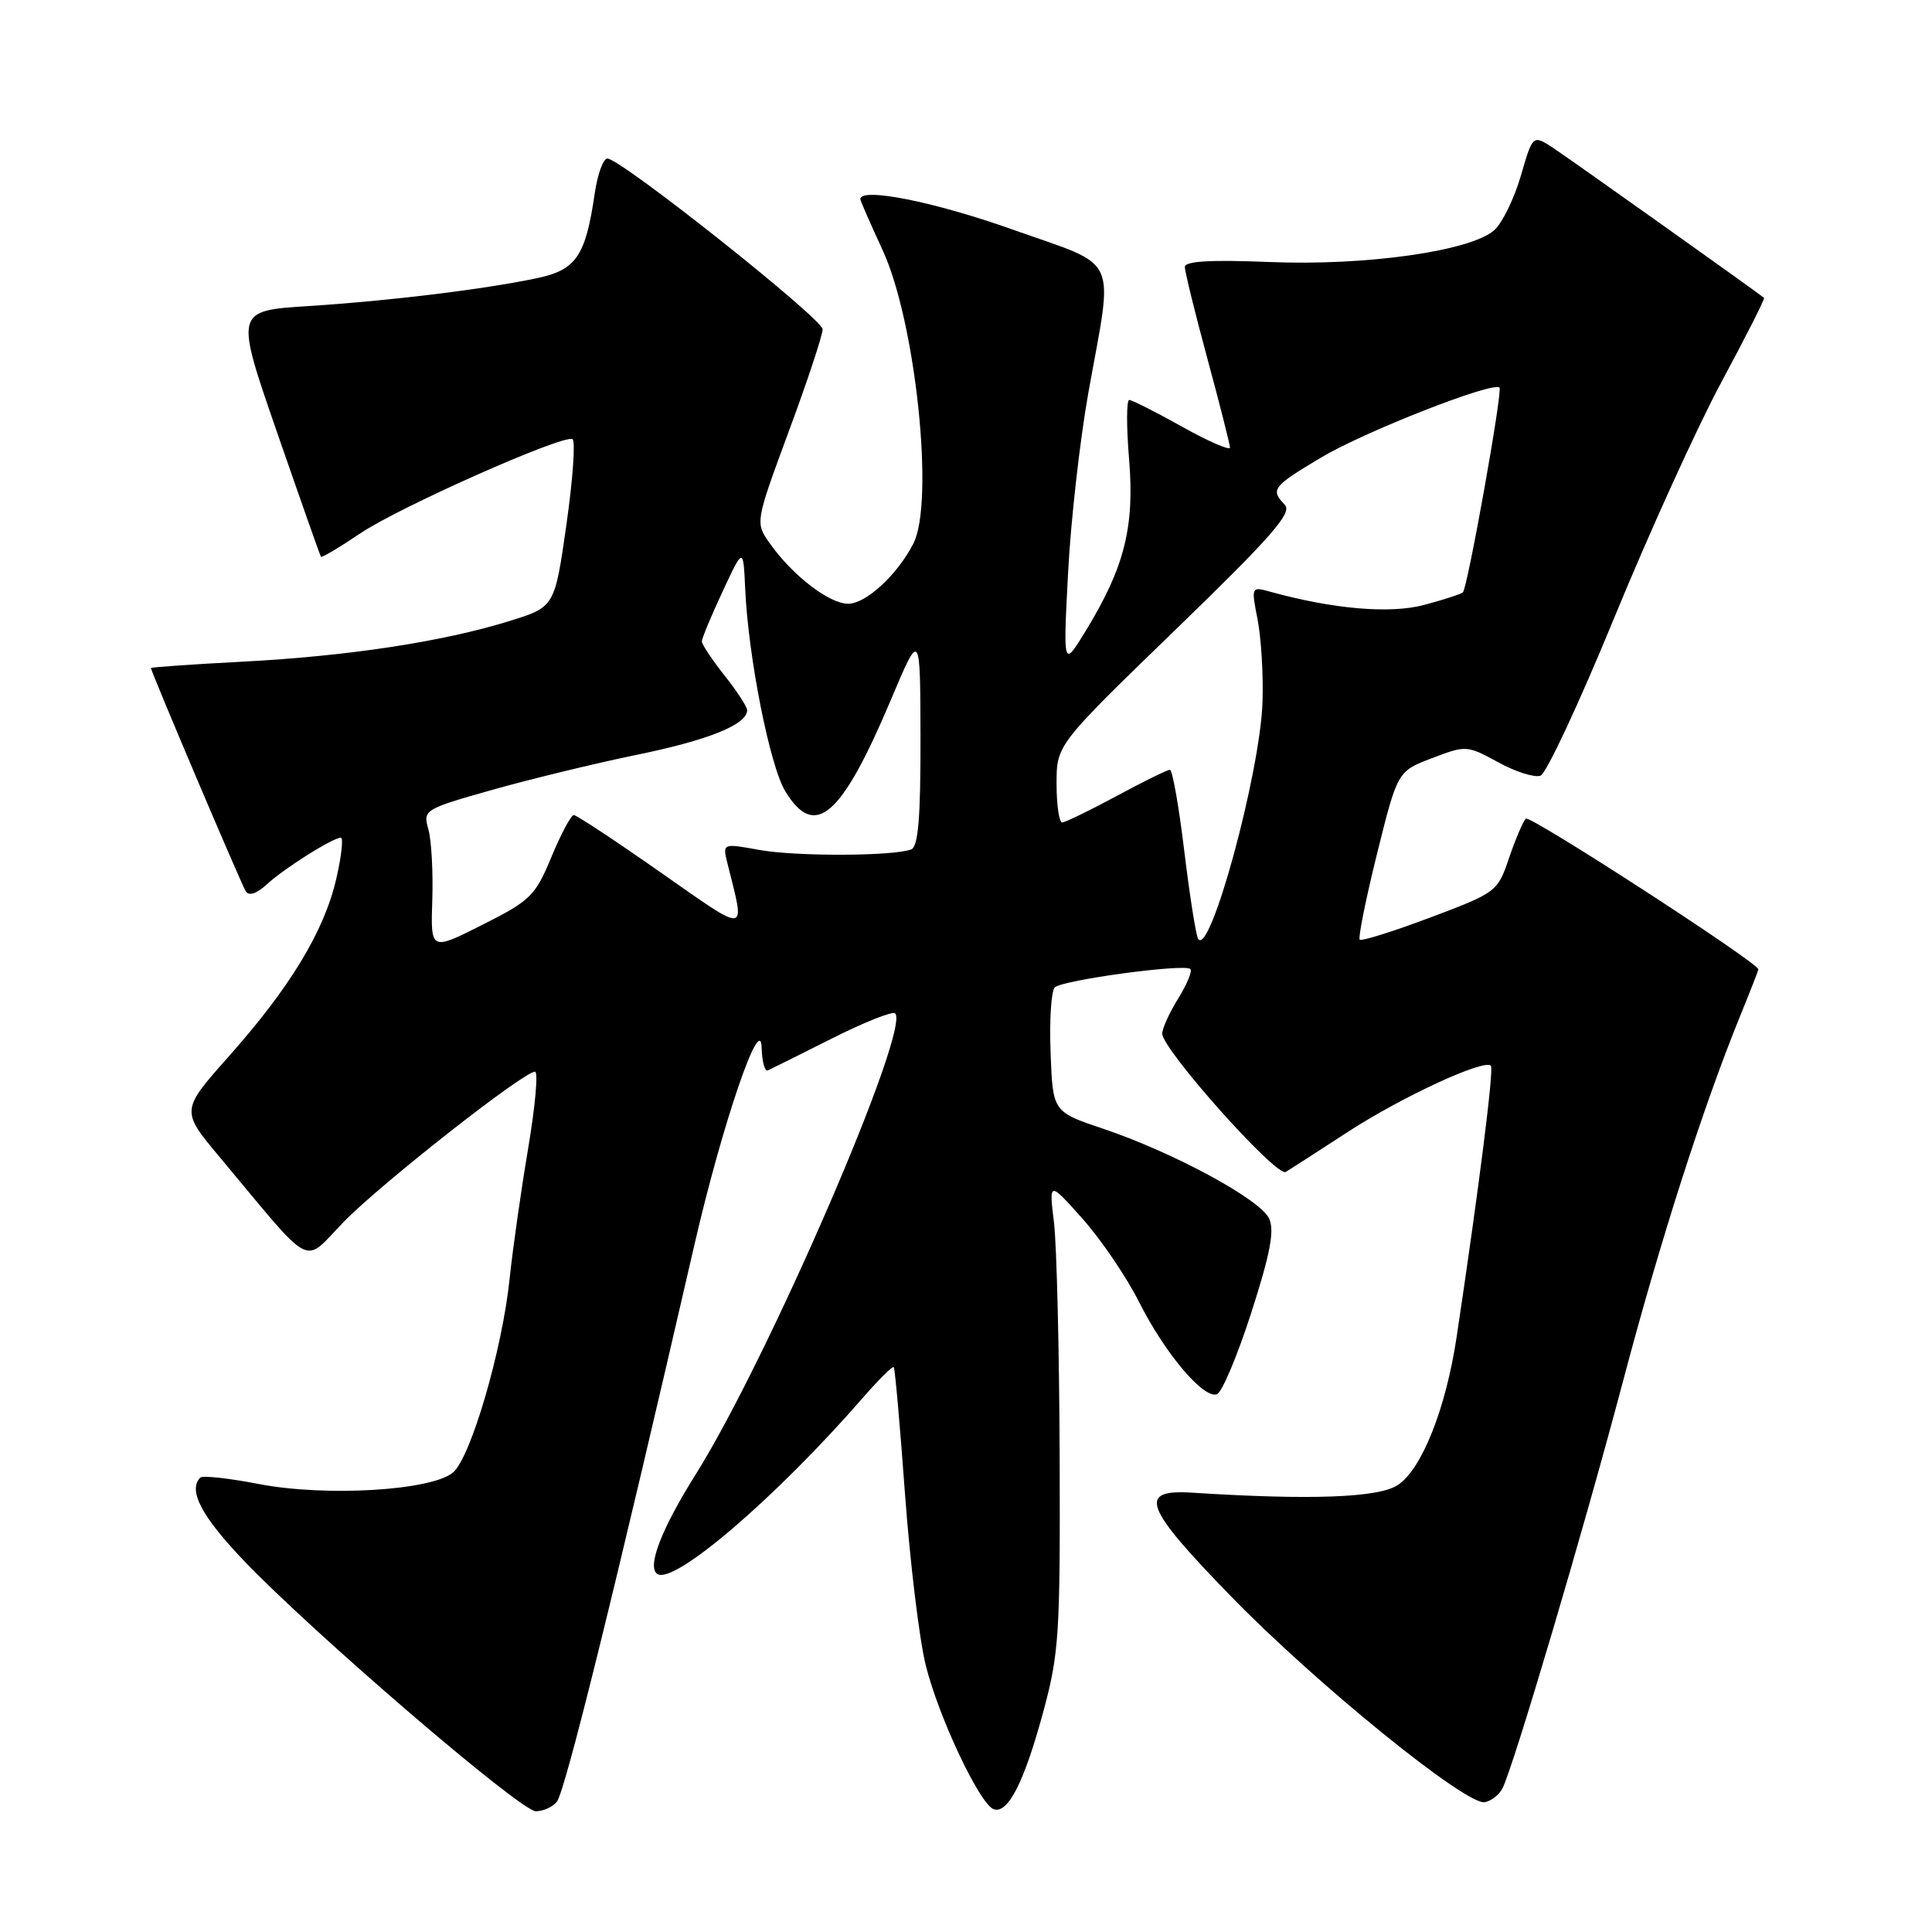 <?xml version="1.0" encoding="UTF-8" standalone="no"?>
<!DOCTYPE svg PUBLIC "-//W3C//DTD SVG 1.1//EN" "http://www.w3.org/Graphics/SVG/1.1/DTD/svg11.dtd" >
<svg xmlns="http://www.w3.org/2000/svg" xmlns:xlink="http://www.w3.org/1999/xlink" version="1.1" viewBox="0 0 256 256">
 <g >
 <path fill="currentColor"
d=" M 73.78 238.75 C 74.88 237.41 81.60 210.18 92.00 165.00 C 95.66 149.09 100.81 133.97 100.92 138.83 C 100.97 140.67 101.34 142.02 101.75 141.83 C 102.16 141.65 105.99 139.74 110.26 137.59 C 114.53 135.44 118.29 133.95 118.61 134.28 C 120.69 136.35 101.74 180.14 92.17 195.39 C 87.61 202.65 85.68 207.68 87.12 208.57 C 89.38 209.97 102.89 198.37 114.38 185.16 C 116.46 182.77 118.28 180.97 118.43 181.16 C 118.59 181.35 119.26 188.93 119.92 198.00 C 120.59 207.07 121.82 217.28 122.67 220.67 C 124.38 227.56 129.86 239.15 131.69 239.74 C 133.56 240.35 135.69 236.18 138.19 227.00 C 140.34 219.10 140.49 216.69 140.41 193.00 C 140.36 178.97 140.02 165.02 139.66 162.00 C 138.99 156.50 138.99 156.50 143.45 161.50 C 145.90 164.25 149.26 169.20 150.92 172.50 C 154.35 179.31 159.44 185.35 161.24 184.75 C 161.91 184.53 163.95 179.68 165.79 173.97 C 168.31 166.15 168.90 163.07 168.17 161.47 C 167.02 158.94 155.51 152.71 146.19 149.57 C 139.50 147.32 139.50 147.32 139.21 139.51 C 139.04 135.21 139.29 131.31 139.76 130.84 C 140.74 129.86 156.99 127.66 157.73 128.40 C 158.01 128.67 157.28 130.43 156.11 132.32 C 154.95 134.20 154.00 136.28 154.00 136.95 C 154.00 139.06 169.15 156.03 170.37 155.29 C 170.99 154.91 174.70 152.52 178.62 149.97 C 185.69 145.37 196.64 140.30 197.55 141.21 C 197.97 141.63 195.96 157.51 193.00 177.23 C 191.58 186.66 188.38 194.71 185.21 196.78 C 182.65 198.46 173.67 198.79 158.02 197.79 C 150.67 197.32 151.52 199.61 163.16 211.57 C 174.45 223.17 194.32 239.28 196.75 238.80 C 197.60 238.64 198.64 237.82 199.07 237.00 C 200.51 234.23 209.86 202.67 215.01 183.20 C 219.96 164.46 225.60 146.87 230.57 134.64 C 231.91 131.35 233.00 128.56 233.00 128.45 C 233.00 127.58 202.71 107.95 202.18 108.47 C 201.81 108.84 200.81 111.19 199.96 113.68 C 198.44 118.17 198.30 118.27 189.51 121.58 C 184.61 123.42 180.41 124.74 180.17 124.51 C 179.94 124.27 180.97 119.16 182.46 113.14 C 185.18 102.20 185.18 102.20 189.75 100.46 C 194.25 98.74 194.38 98.75 198.53 101.01 C 200.84 102.28 203.36 103.07 204.13 102.78 C 204.90 102.49 209.29 93.08 213.89 81.87 C 218.49 70.67 224.89 56.59 228.12 50.58 C 231.35 44.58 233.88 39.57 233.75 39.47 C 232.35 38.36 207.84 20.94 205.80 19.60 C 203.10 17.84 203.10 17.84 201.52 23.30 C 200.64 26.30 199.07 29.53 198.02 30.48 C 194.95 33.26 181.06 35.24 168.25 34.72 C 160.35 34.40 157.00 34.60 157.00 35.38 C 157.00 36.00 158.34 41.45 159.98 47.50 C 161.62 53.55 162.96 58.86 162.98 59.30 C 162.99 59.74 160.14 58.50 156.65 56.55 C 153.16 54.60 150.00 53.00 149.63 53.00 C 149.26 53.00 149.25 56.53 149.61 60.85 C 150.35 69.80 149.01 75.15 143.92 83.50 C 140.87 88.50 140.87 88.50 141.52 76.00 C 141.87 69.12 143.09 58.33 144.22 52.00 C 147.55 33.43 148.53 35.51 134.13 30.40 C 123.82 26.73 114.00 24.78 114.00 26.39 C 114.00 26.60 115.33 29.64 116.95 33.14 C 121.34 42.64 123.85 66.56 121.02 72.04 C 118.89 76.18 114.74 80.00 112.39 80.00 C 109.89 80.00 105.05 76.29 102.04 72.05 C 100.05 69.26 100.05 69.26 104.52 57.15 C 106.99 50.50 109.00 44.41 109.00 43.63 C 109.00 42.25 82.46 21.17 80.50 21.01 C 79.95 20.96 79.19 23.03 78.81 25.60 C 77.59 33.95 76.36 35.76 71.15 36.86 C 64.14 38.34 51.65 39.87 40.81 40.56 C 31.13 41.18 31.13 41.18 36.73 57.34 C 39.81 66.23 42.42 73.62 42.52 73.78 C 42.63 73.93 44.99 72.53 47.76 70.66 C 52.92 67.19 74.48 57.61 75.85 58.18 C 76.27 58.36 75.92 63.43 75.06 69.47 C 73.50 80.43 73.50 80.43 67.50 82.29 C 58.69 85.03 46.12 86.94 32.25 87.67 C 25.51 88.02 20.00 88.41 20.00 88.52 C 20.00 88.98 31.94 117.10 32.56 118.09 C 32.97 118.77 33.99 118.43 35.36 117.18 C 37.67 115.05 44.09 111.01 45.16 111.00 C 45.52 111.00 45.25 113.46 44.55 116.48 C 42.94 123.41 38.45 130.82 30.33 139.96 C 23.95 147.15 23.95 147.15 29.10 153.31 C 41.82 168.53 40.00 167.59 45.57 161.88 C 50.52 156.81 69.38 142.00 70.89 142.00 C 71.34 142.00 70.92 146.61 69.97 152.25 C 69.02 157.89 67.92 165.65 67.52 169.50 C 66.54 178.90 62.38 193.12 60.03 195.11 C 57.18 197.52 43.18 198.35 34.29 196.64 C 30.33 195.87 26.84 195.49 26.54 195.79 C 24.89 197.45 26.68 200.89 32.25 206.73 C 41.41 216.34 68.97 240.00 71.00 240.00 C 71.97 240.00 73.22 239.44 73.78 238.75 Z  M 57.28 119.25 C 57.40 115.54 57.17 111.32 56.76 109.88 C 56.04 107.31 56.19 107.22 65.26 104.65 C 70.34 103.22 78.98 101.12 84.46 100.00 C 93.87 98.07 99.00 96.00 99.00 94.11 C 99.00 93.65 97.65 91.58 96.00 89.50 C 94.35 87.42 93.00 85.39 93.00 84.99 C 93.00 84.58 94.24 81.61 95.75 78.37 C 98.49 72.50 98.49 72.50 98.74 78.00 C 99.15 87.07 102.00 101.47 104.05 104.84 C 107.97 111.29 111.48 108.27 118.03 92.77 C 121.94 83.50 121.94 83.50 121.97 97.78 C 121.99 108.38 121.67 112.19 120.74 112.55 C 118.36 113.46 105.51 113.50 100.61 112.62 C 95.72 111.73 95.72 111.73 96.41 114.48 C 98.77 123.92 99.33 123.85 87.48 115.56 C 81.54 111.40 76.39 108.00 76.03 108.00 C 75.67 108.00 74.33 110.50 73.07 113.54 C 70.93 118.71 70.30 119.33 63.92 122.54 C 57.06 126.00 57.06 126.00 57.28 119.25 Z  M 158.75 124.38 C 158.46 123.89 157.64 118.66 156.92 112.75 C 156.21 106.84 155.35 102.00 155.02 102.00 C 154.68 102.00 151.50 103.56 147.95 105.48 C 144.40 107.39 141.16 108.96 140.75 108.98 C 140.34 108.99 140.00 106.68 140.00 103.85 C 140.00 98.70 140.00 98.70 155.75 83.45 C 168.50 71.10 171.26 67.95 170.25 66.90 C 168.30 64.87 168.61 64.47 175.06 60.62 C 180.84 57.18 197.84 50.51 198.69 51.36 C 199.13 51.80 194.47 77.86 193.84 78.49 C 193.62 78.71 191.32 79.46 188.73 80.15 C 184.19 81.37 176.58 80.71 168.14 78.36 C 165.83 77.72 165.79 77.81 166.64 82.10 C 167.11 84.52 167.41 89.42 167.29 93.00 C 166.99 102.41 160.30 126.97 158.75 124.38 Z "/>
</g>
</svg>